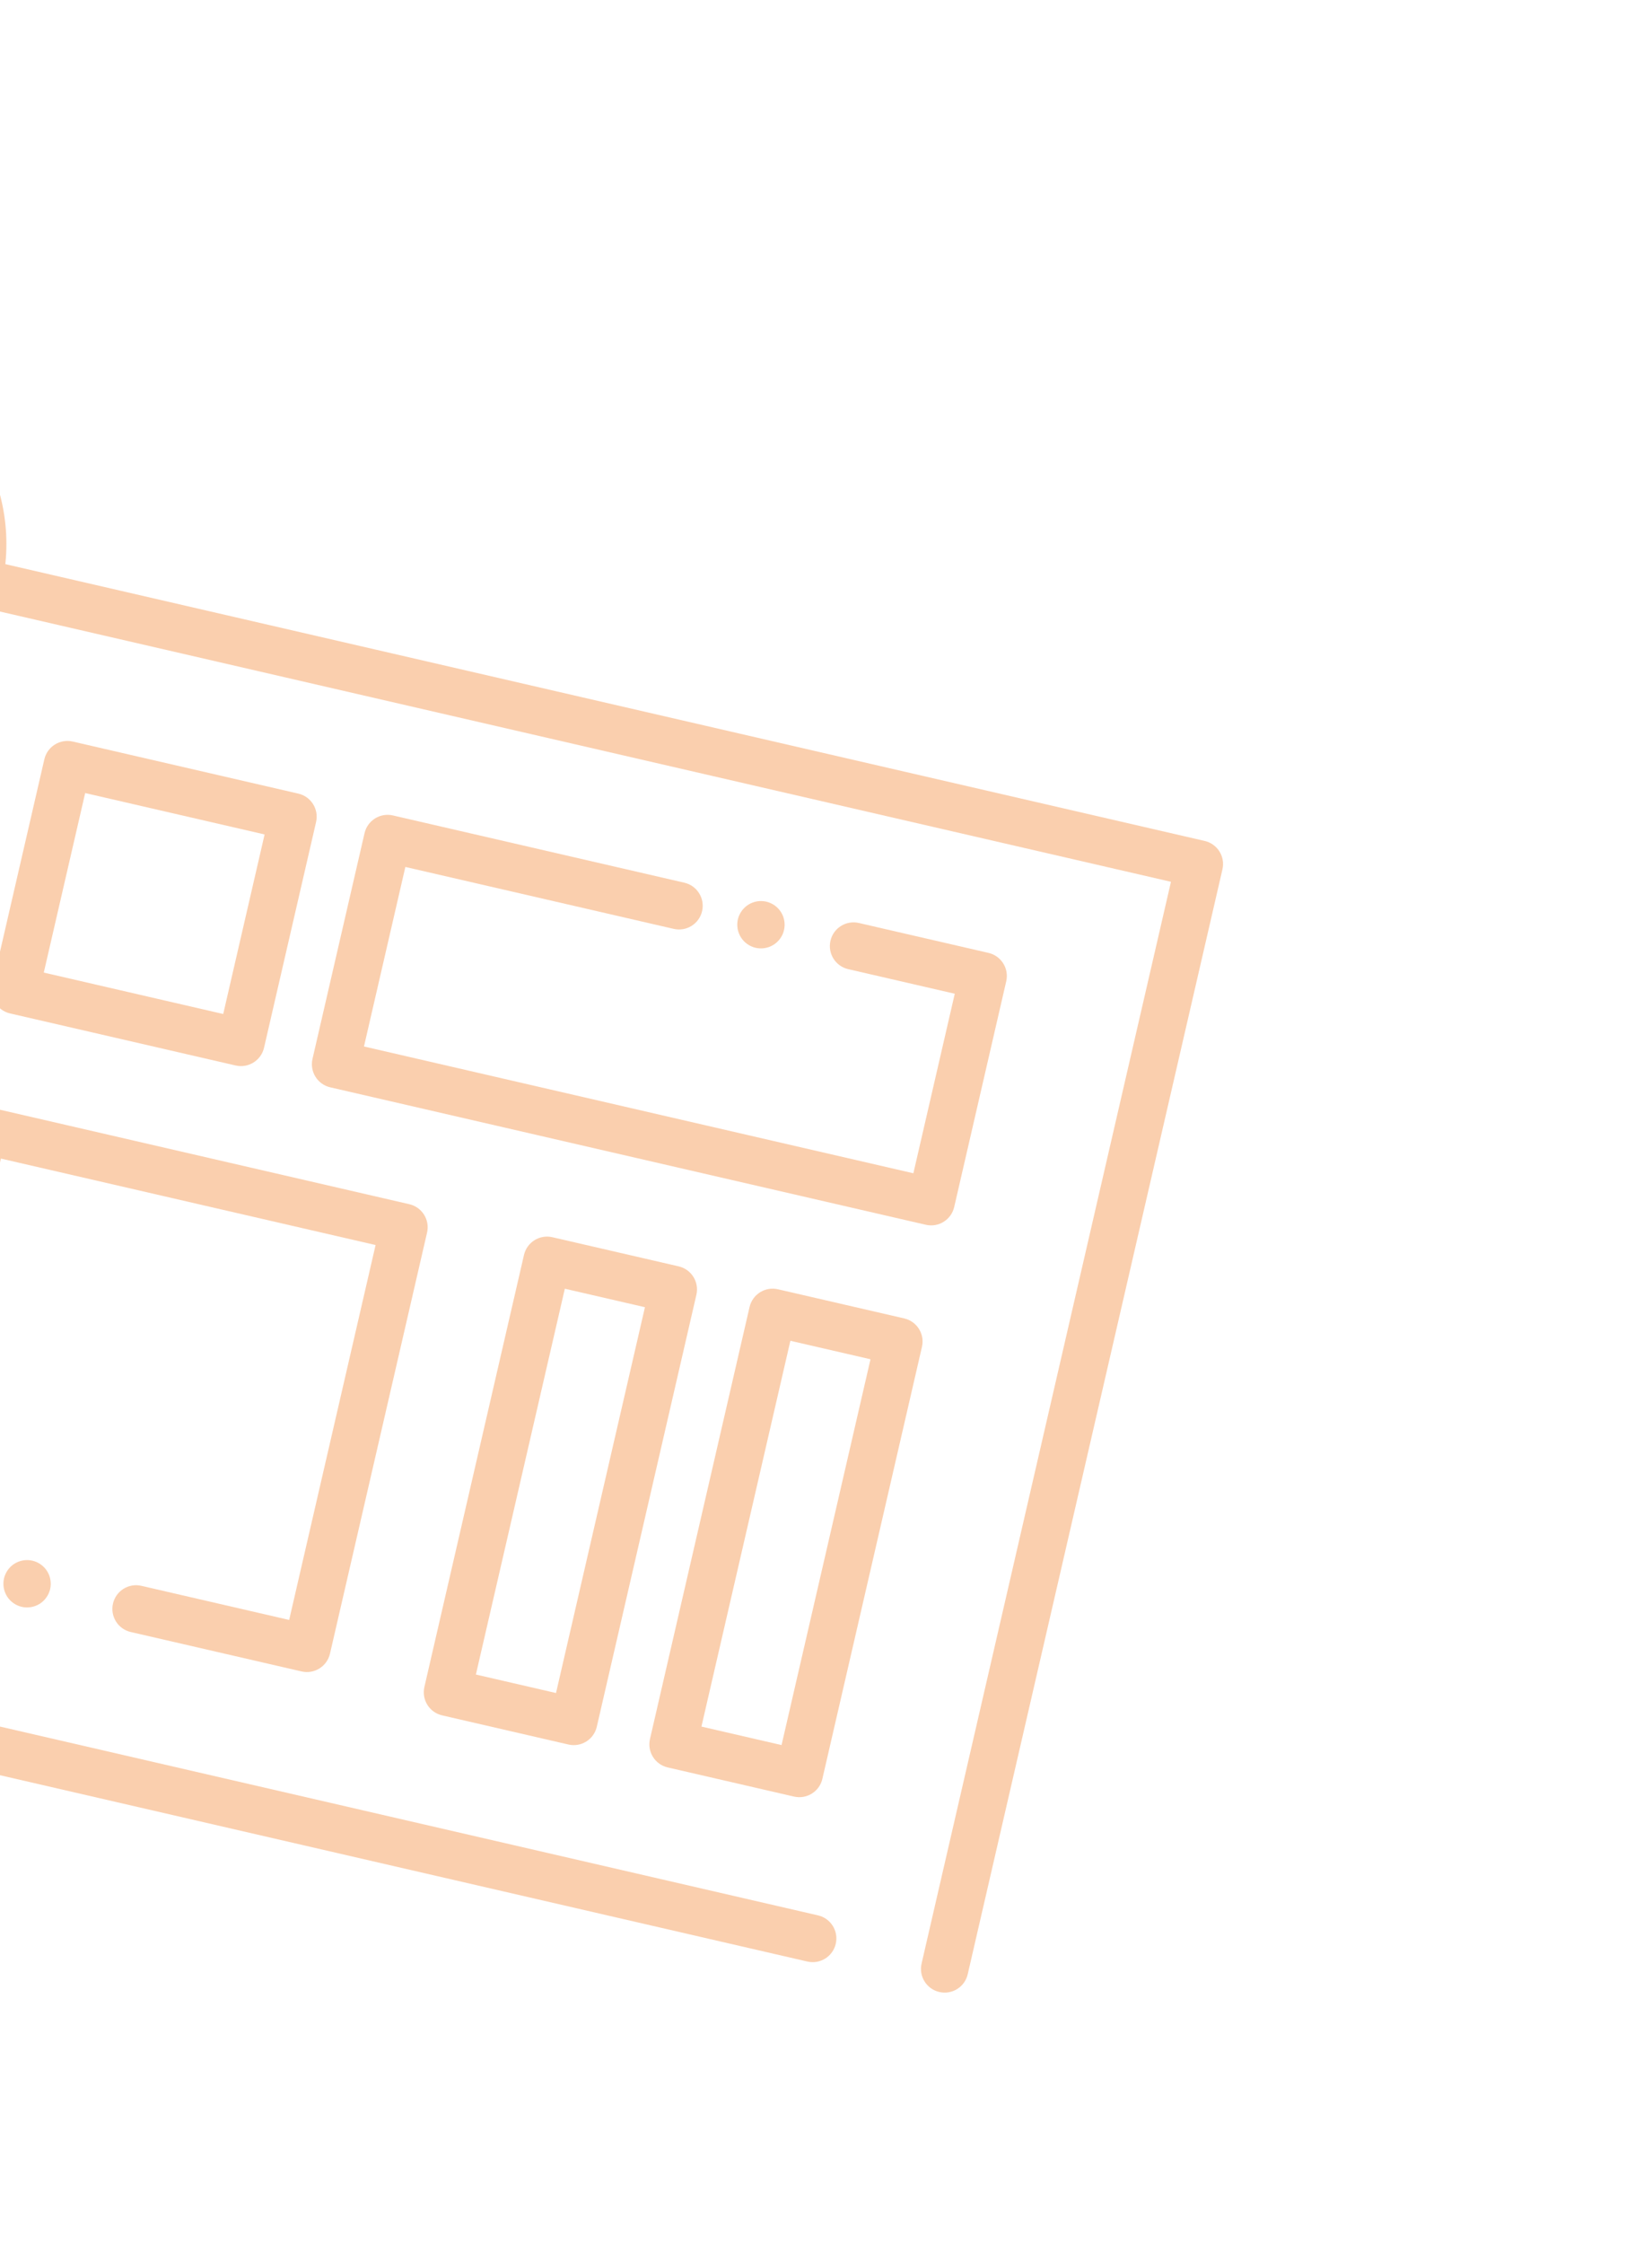 <svg width="179" height="243" viewBox="0 0 179 243" fill="none" xmlns="http://www.w3.org/2000/svg">
<g clip-path="url(#clip0_194_180)">
<path d="M-26.379 167.237C-27.762 166.918 -28.622 165.542 -28.303 164.16C-26.335 155.63 -31.672 147.093 -40.202 145.126C-48.731 143.158 -57.268 148.495 -59.236 157.025C-59.554 158.407 -60.93 159.267 -62.312 158.948C-63.695 158.629 -64.555 157.253 -64.236 155.871L-40.781 54.186C-38.178 42.899 -26.88 35.837 -15.593 38.441C-4.306 41.044 2.756 52.341 0.153 63.628L-23.302 165.313C-23.621 166.695 -24.997 167.556 -26.379 167.237ZM-39.048 140.125C-32.88 141.548 -27.969 145.57 -25.214 150.769L-4.848 62.475C-2.88 53.945 -8.217 45.409 -16.747 43.441C-25.276 41.474 -33.813 46.81 -35.78 55.34L-56.147 143.634C-51.393 140.167 -45.217 138.702 -39.048 140.125Z" fill="#FACFAE"/>
<path d="M101.779 215.721C100.397 215.402 99.537 214.026 99.856 212.644L126.878 95.493L-0.424 66.129L-23.302 165.313C-23.621 166.695 -24.997 167.555 -26.379 167.237C-27.762 166.918 -28.622 165.542 -28.303 164.16C-26.335 155.63 -31.672 147.093 -40.202 145.126C-48.731 143.158 -57.268 148.495 -59.236 157.024C-61.203 165.554 -55.866 174.091 -47.337 176.058L88.635 207.422C90.017 207.741 90.877 209.117 90.558 210.499C90.239 211.881 88.863 212.742 87.481 212.423L-48.49 181.059C-59.774 178.456 -66.84 167.158 -64.236 155.871C-61.633 144.584 -50.332 137.522 -39.048 140.125C-32.88 141.548 -27.969 145.57 -25.214 150.769L-4.848 62.475C-4.529 61.093 -3.153 60.233 -1.771 60.551L130.532 91.069C131.914 91.388 132.775 92.764 132.456 94.146L104.856 213.797C104.538 215.18 103.162 216.04 101.779 215.721Z" fill="#FACFAE"/>
<path d="M25.533 115.386L1.09 109.748C-0.292 109.429 -1.152 108.053 -0.833 106.671L4.805 82.228C5.123 80.846 6.499 79.986 7.882 80.305L32.324 85.943C33.706 86.262 34.567 87.638 34.248 89.02L28.61 113.462C28.291 114.845 26.911 115.704 25.533 115.386ZM4.744 105.324L24.186 109.809L28.67 90.367L9.229 85.882L4.744 105.324Z" fill="#FACFAE"/>
<path d="M32.678 181.006L14.165 176.736C12.783 176.417 11.923 175.041 12.242 173.659C12.561 172.276 13.936 171.416 15.319 171.735L31.332 175.429L40.696 134.83L0.098 125.466L-9.267 166.064L-5.93 166.834C-4.548 167.152 -3.688 168.528 -4.007 169.911C-4.326 171.293 -5.702 172.153 -7.084 171.834L-12.92 170.488C-14.303 170.169 -15.163 168.793 -14.844 167.411L-4.326 121.812C-4.007 120.43 -2.631 119.57 -1.249 119.889L44.35 130.407C45.732 130.725 46.592 132.101 46.273 133.484L35.755 179.082C35.437 180.461 34.061 181.325 32.678 181.006Z" fill="#FACFAE"/>
<path d="M2.357 174.012C1.696 173.859 1.115 173.443 0.757 172.872C0.67 172.727 0.592 172.578 0.535 172.418C0.477 172.261 0.431 172.1 0.402 171.932C0.376 171.768 0.366 171.6 0.371 171.432C0.372 171.263 0.396 171.095 0.433 170.935C0.471 170.77 0.523 170.609 0.596 170.457C0.665 170.304 0.748 170.157 0.843 170.021C0.942 169.886 1.054 169.758 1.175 169.642C1.296 169.527 1.432 169.423 1.573 169.335C2.145 168.975 2.849 168.859 3.51 169.011C4.167 169.163 4.749 169.575 5.109 170.151C5.197 170.292 5.271 170.444 5.333 170.601C5.391 170.758 5.436 170.922 5.462 171.086C5.491 171.251 5.501 171.419 5.497 171.587C5.492 171.755 5.472 171.924 5.434 172.088C5.397 172.249 5.341 172.409 5.272 172.562C5.202 172.716 5.12 172.862 5.021 172.997C4.925 173.137 4.813 173.262 4.693 173.377C4.568 173.495 4.435 173.596 4.294 173.687C3.719 174.044 3.014 174.163 2.357 174.012Z" fill="#FACFAE"/>
<path d="M100.314 132.635L35.784 117.751C34.402 117.432 33.542 116.056 33.86 114.673L39.498 90.231C39.817 88.849 41.193 87.989 42.575 88.307L74.151 95.591C75.533 95.91 76.394 97.286 76.075 98.668C75.756 100.05 74.38 100.91 72.998 100.591L43.922 93.885L39.438 113.327L98.967 127.058L103.452 107.616L91.907 104.953C90.525 104.634 89.665 103.259 89.984 101.876C90.302 100.494 91.678 99.634 93.061 99.953L107.105 103.192C108.488 103.511 109.348 104.887 109.029 106.269L103.391 130.712C103.072 132.094 101.696 132.954 100.314 132.635Z" fill="#FACFAE"/>
<path d="M81.876 102.643C81.712 102.605 81.552 102.55 81.399 102.48C81.245 102.411 81.099 102.329 80.964 102.23C80.828 102.134 80.699 102.022 80.584 101.901C80.47 101.777 80.365 101.644 80.277 101.503C80.187 101.358 80.112 101.209 80.055 101.049C79.993 100.892 79.951 100.732 79.921 100.567C79.896 100.4 79.882 100.231 79.886 100.066C79.892 99.895 79.912 99.726 79.949 99.565C79.987 99.401 80.043 99.241 80.112 99.088C80.181 98.934 80.268 98.789 80.363 98.653C80.462 98.517 80.571 98.388 80.695 98.274C80.816 98.159 80.949 98.054 81.093 97.967C81.234 97.879 81.387 97.802 81.543 97.744C81.7 97.686 81.864 97.641 82.029 97.611C82.193 97.585 82.361 97.575 82.529 97.58C82.866 97.586 83.198 97.663 83.504 97.805C83.657 97.874 83.804 97.957 83.94 98.052C84.075 98.151 84.204 98.263 84.319 98.384C84.434 98.504 84.538 98.641 84.626 98.782C84.717 98.923 84.791 99.076 84.853 99.233C84.91 99.389 84.952 99.553 84.981 99.718C85.008 99.882 85.021 100.051 85.016 100.219C85.011 100.387 84.988 100.555 84.95 100.719C84.913 100.88 84.861 101.041 84.791 101.198C84.722 101.347 84.636 101.493 84.54 101.633C84.441 101.768 84.333 101.893 84.212 102.008C84.087 102.126 83.955 102.227 83.81 102.318C83.669 102.406 83.517 102.48 83.36 102.542C83.203 102.599 83.039 102.644 82.875 102.67C82.71 102.7 82.542 102.71 82.374 102.705C82.206 102.7 82.037 102.68 81.876 102.643Z" fill="#FACFAE"/>
<path d="M61.588 188.92L47.908 185.764C46.525 185.445 45.665 184.069 45.984 182.687L56.775 135.906C57.094 134.524 58.47 133.663 59.852 133.982L73.532 137.138C74.915 137.457 75.775 138.833 75.456 140.215L64.664 187C64.346 188.378 62.97 189.238 61.588 188.92ZM51.565 181.341L60.245 183.343L69.882 141.563L61.202 139.56L51.565 181.341Z" fill="#FACFAE"/>
<path d="M86.031 194.558L72.35 191.402C70.968 191.083 70.108 189.707 70.427 188.325L81.217 141.544C81.536 140.162 82.912 139.302 84.294 139.62L97.975 142.776C99.357 143.095 100.217 144.471 99.898 145.853L89.107 192.638C88.789 194.016 87.413 194.877 86.031 194.558ZM76.004 186.978L84.684 188.98L94.321 147.2L85.641 145.198L76.004 186.978Z" fill="#FACFAE"/>
</g>
<defs>
<clipPath id="clip0_194_180">
<rect width="201.667" height="201.667" fill="white" transform="translate(-18.255 0.778) rotate(12.989)"/>
</clipPath>
</defs>
</svg>
